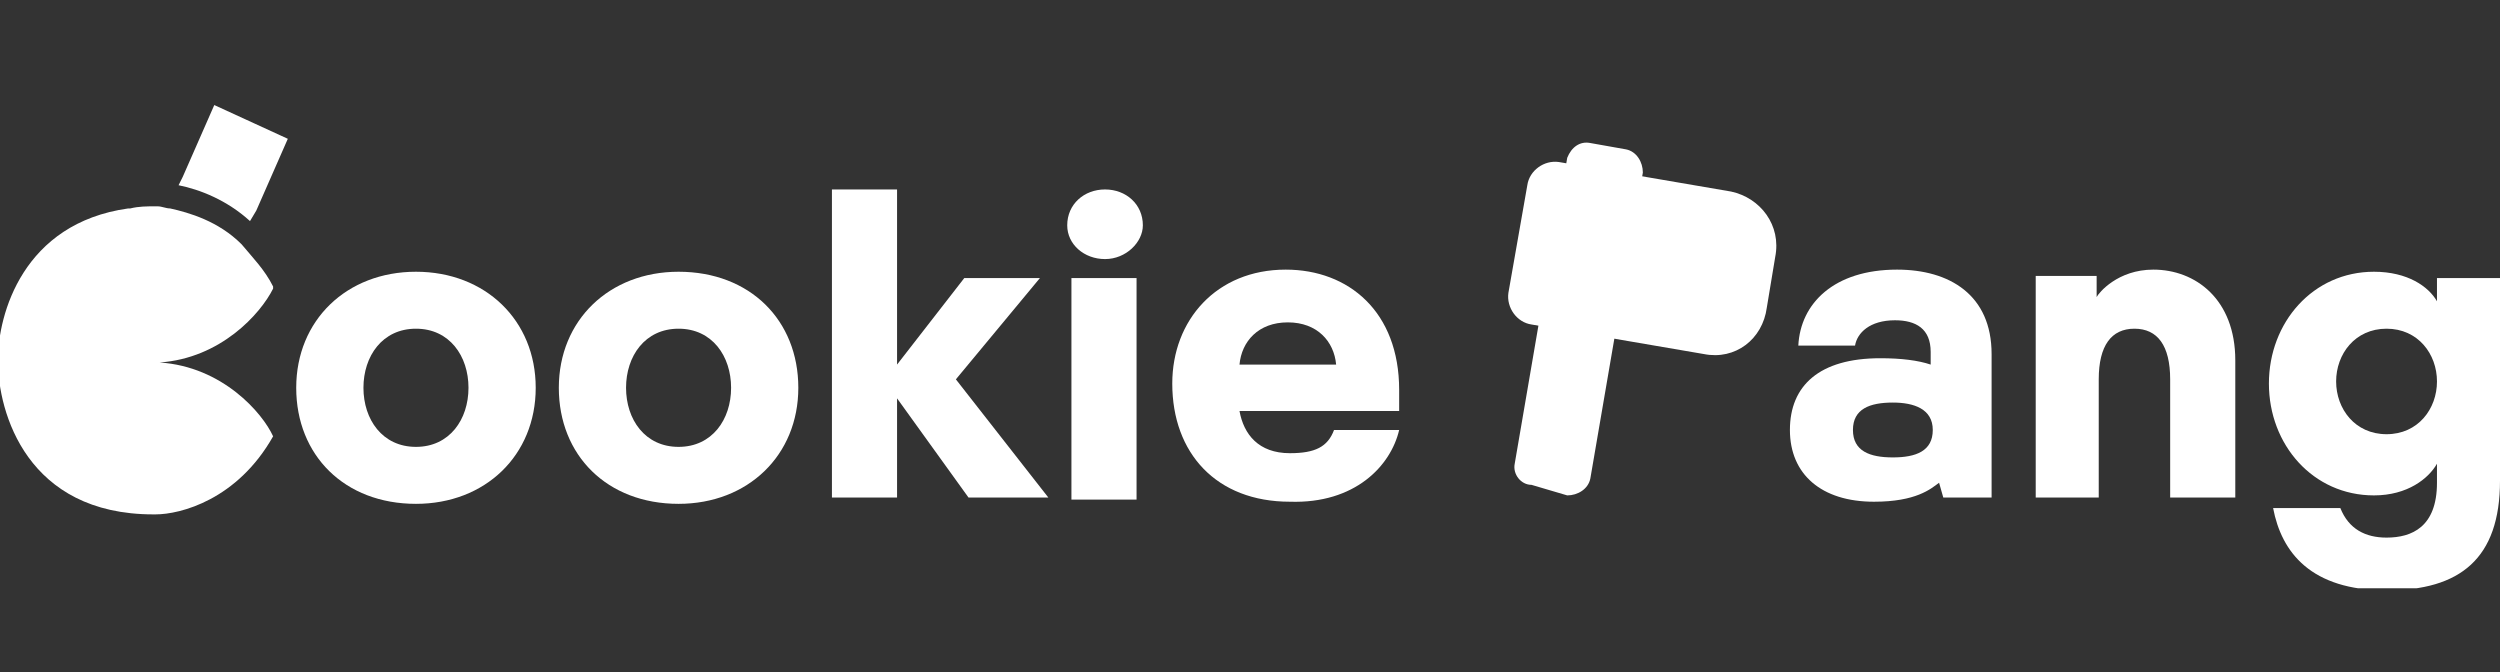 <svg width="119" height="32" viewBox="0 0 119 32" fill="none" xmlns="http://www.w3.org/2000/svg">
<rect x="0" y="0" width="119" height="32" fill="#333333" stroke="none"/>
<g clip-path="url(#clip0_1139_23916)">
<path d="M19.8 12.935C16.5 12.935 14.1 15.245 14.1 18.459C14.1 21.673 16.4 23.983 19.8 23.983C23.1 23.983 25.5 21.673 25.5 18.459C25.5 15.245 23.1 12.935 19.8 12.935ZM19.8 21.271C18.2 21.271 17.3 19.965 17.3 18.459C17.3 16.952 18.2 15.646 19.8 15.646C21.4 15.646 22.3 16.952 22.3 18.459C22.3 19.965 21.4 21.271 19.8 21.271Z" fill="white"/>
<path d="M32.3 12.935C29 12.935 26.6 15.245 26.6 18.459C26.6 21.673 28.9 23.983 32.3 23.983C35.6 23.983 38 21.673 38 18.459C38 15.245 35.7 12.935 32.3 12.935ZM32.3 21.271C30.7 21.271 29.8 19.965 29.8 18.459C29.8 16.952 30.7 15.646 32.3 15.646C33.9 15.646 34.8 16.952 34.8 18.459C34.8 19.965 33.9 21.271 32.3 21.271Z" fill="white"/>
<path d="M46.1 23.681H49.9L45.5 18.057L49.5 13.236H45.9L42.7 17.354V9.018H39.6V23.681H42.7V18.961L46.1 23.681Z" fill="white"/>
<path d="M52.6 9.018C51.6 9.018 50.8 9.721 50.8 10.725C50.8 11.629 51.6 12.332 52.6 12.332C53.6 12.332 54.4 11.528 54.4 10.725C54.4 9.721 53.6 9.018 52.6 9.018ZM54.1 23.681V13.236H51V23.782H54.1V23.681Z" fill="white"/>
<path d="M66.6 20.467H63.5C63.2 21.271 62.6 21.572 61.4 21.572C59.9 21.572 59.2 20.668 59 19.563H66.6V18.559C66.6 14.843 64.2 12.834 61.2 12.834C57.9 12.834 55.8 15.245 55.8 18.258C55.8 21.572 57.9 23.882 61.4 23.882C64.5 23.983 66.2 22.175 66.6 20.467ZM61.3 15.345C62.7 15.345 63.5 16.249 63.6 17.354H59C59.1 16.249 59.9 15.345 61.3 15.345Z" fill="white"/>
<path d="M92.5 23.681H94.8V16.852C94.8 14.039 92.8 12.834 90.3 12.834C87.3 12.834 85.7 14.441 85.6 16.45H88.3C88.4 15.847 89 15.245 90.2 15.245C91.2 15.245 91.9 15.646 91.9 16.751V17.354C91.3 17.153 90.5 17.052 89.5 17.052C86.6 17.052 85.2 18.358 85.2 20.467C85.2 22.576 86.7 23.882 89.2 23.882C91.2 23.882 91.9 23.279 92.3 22.978L92.5 23.681ZM90.1 19.162C91.1 19.162 92 19.463 92 20.467C92 21.471 91.2 21.773 90.1 21.773C89 21.773 88.2 21.471 88.2 20.467C88.2 19.463 89 19.162 90.1 19.162Z" fill="white"/>
<path d="M99.9 23.681V18.057C99.9 16.45 100.5 15.646 101.6 15.646C102.7 15.646 103.3 16.45 103.3 18.057V23.681H106.4V17.153C106.4 14.24 104.5 12.834 102.5 12.834C100.8 12.834 99.9 13.939 99.8 14.14V13.135H96.9V23.681H99.9Z" fill="white"/>
<path d="M116 22.978C116 25.087 114.8 25.59 113.6 25.59C112.6 25.59 111.8 25.188 111.4 24.183H108.2C108.6 26.293 110 28.101 113.6 28.101C117.1 28.101 119 26.594 119 22.878V13.236H116V14.341C115.6 13.638 114.6 12.935 113 12.935C110.1 12.935 108 15.345 108 18.258C108 21.17 110.1 23.581 113 23.581C114.6 23.581 115.6 22.777 116 22.074V22.978ZM113.6 15.646C115.1 15.646 116 16.852 116 18.157C116 19.463 115.1 20.668 113.6 20.668C112.1 20.668 111.2 19.463 111.2 18.157C111.2 16.852 112.1 15.646 113.6 15.646Z" fill="white"/>
<path d="M12.2 10.022L13.7 6.607L10.2 5L8.7 8.415L8.5 8.817C9.5 9.017 10.8 9.52 11.9 10.524L12.2 10.022Z" fill="white"/>
<path d="M7.6 17.254C10.5 17.053 12.4 14.944 13 13.738C13 13.738 13 13.738 13 13.638C12.6 12.834 12 12.232 11.5 11.629C10.4 10.524 9 10.123 8.1 9.922C7.9 9.922 7.7 9.821 7.5 9.821H7.4C7 9.821 6.6 9.821 6.2 9.922H6.1C1.1 10.625 -0.1 14.944 -0.1 17.153C-0.1 19.664 1.3 24.485 7.3 24.485C7.3 24.485 7.3 24.485 7.4 24.485C8.6 24.485 11.3 23.782 13 20.769C12.5 19.664 10.6 17.454 7.6 17.254Z" fill="white"/>
<path d="M81.1 16.852L72.9 15.446C72.2 15.345 71.7 14.642 71.8 13.939L72.7 8.817C72.8 8.114 73.5 7.612 74.2 7.712L82.4 9.118C83.8 9.419 84.8 10.725 84.5 12.232L84.1 14.642C83.9 16.149 82.6 17.153 81.1 16.852Z" fill="white"/>
<path d="M75.7 6.808L77.4 7.11C77.9 7.21 78.2 7.712 78.2 8.214L75.7 22.778C75.6 23.28 75.1 23.581 74.6 23.581L72.9 23.079C72.4 23.079 72 22.577 72.1 22.075L74.6 7.511C74.8 7.009 75.2 6.708 75.7 6.808Z" fill="white"/>
</g>
<defs>
<clipPath id="clip0_1139_23916">
<rect width="119" height="23" fill="white" transform="translate(0 5)"/>
</clipPath>
</defs>
</svg>

